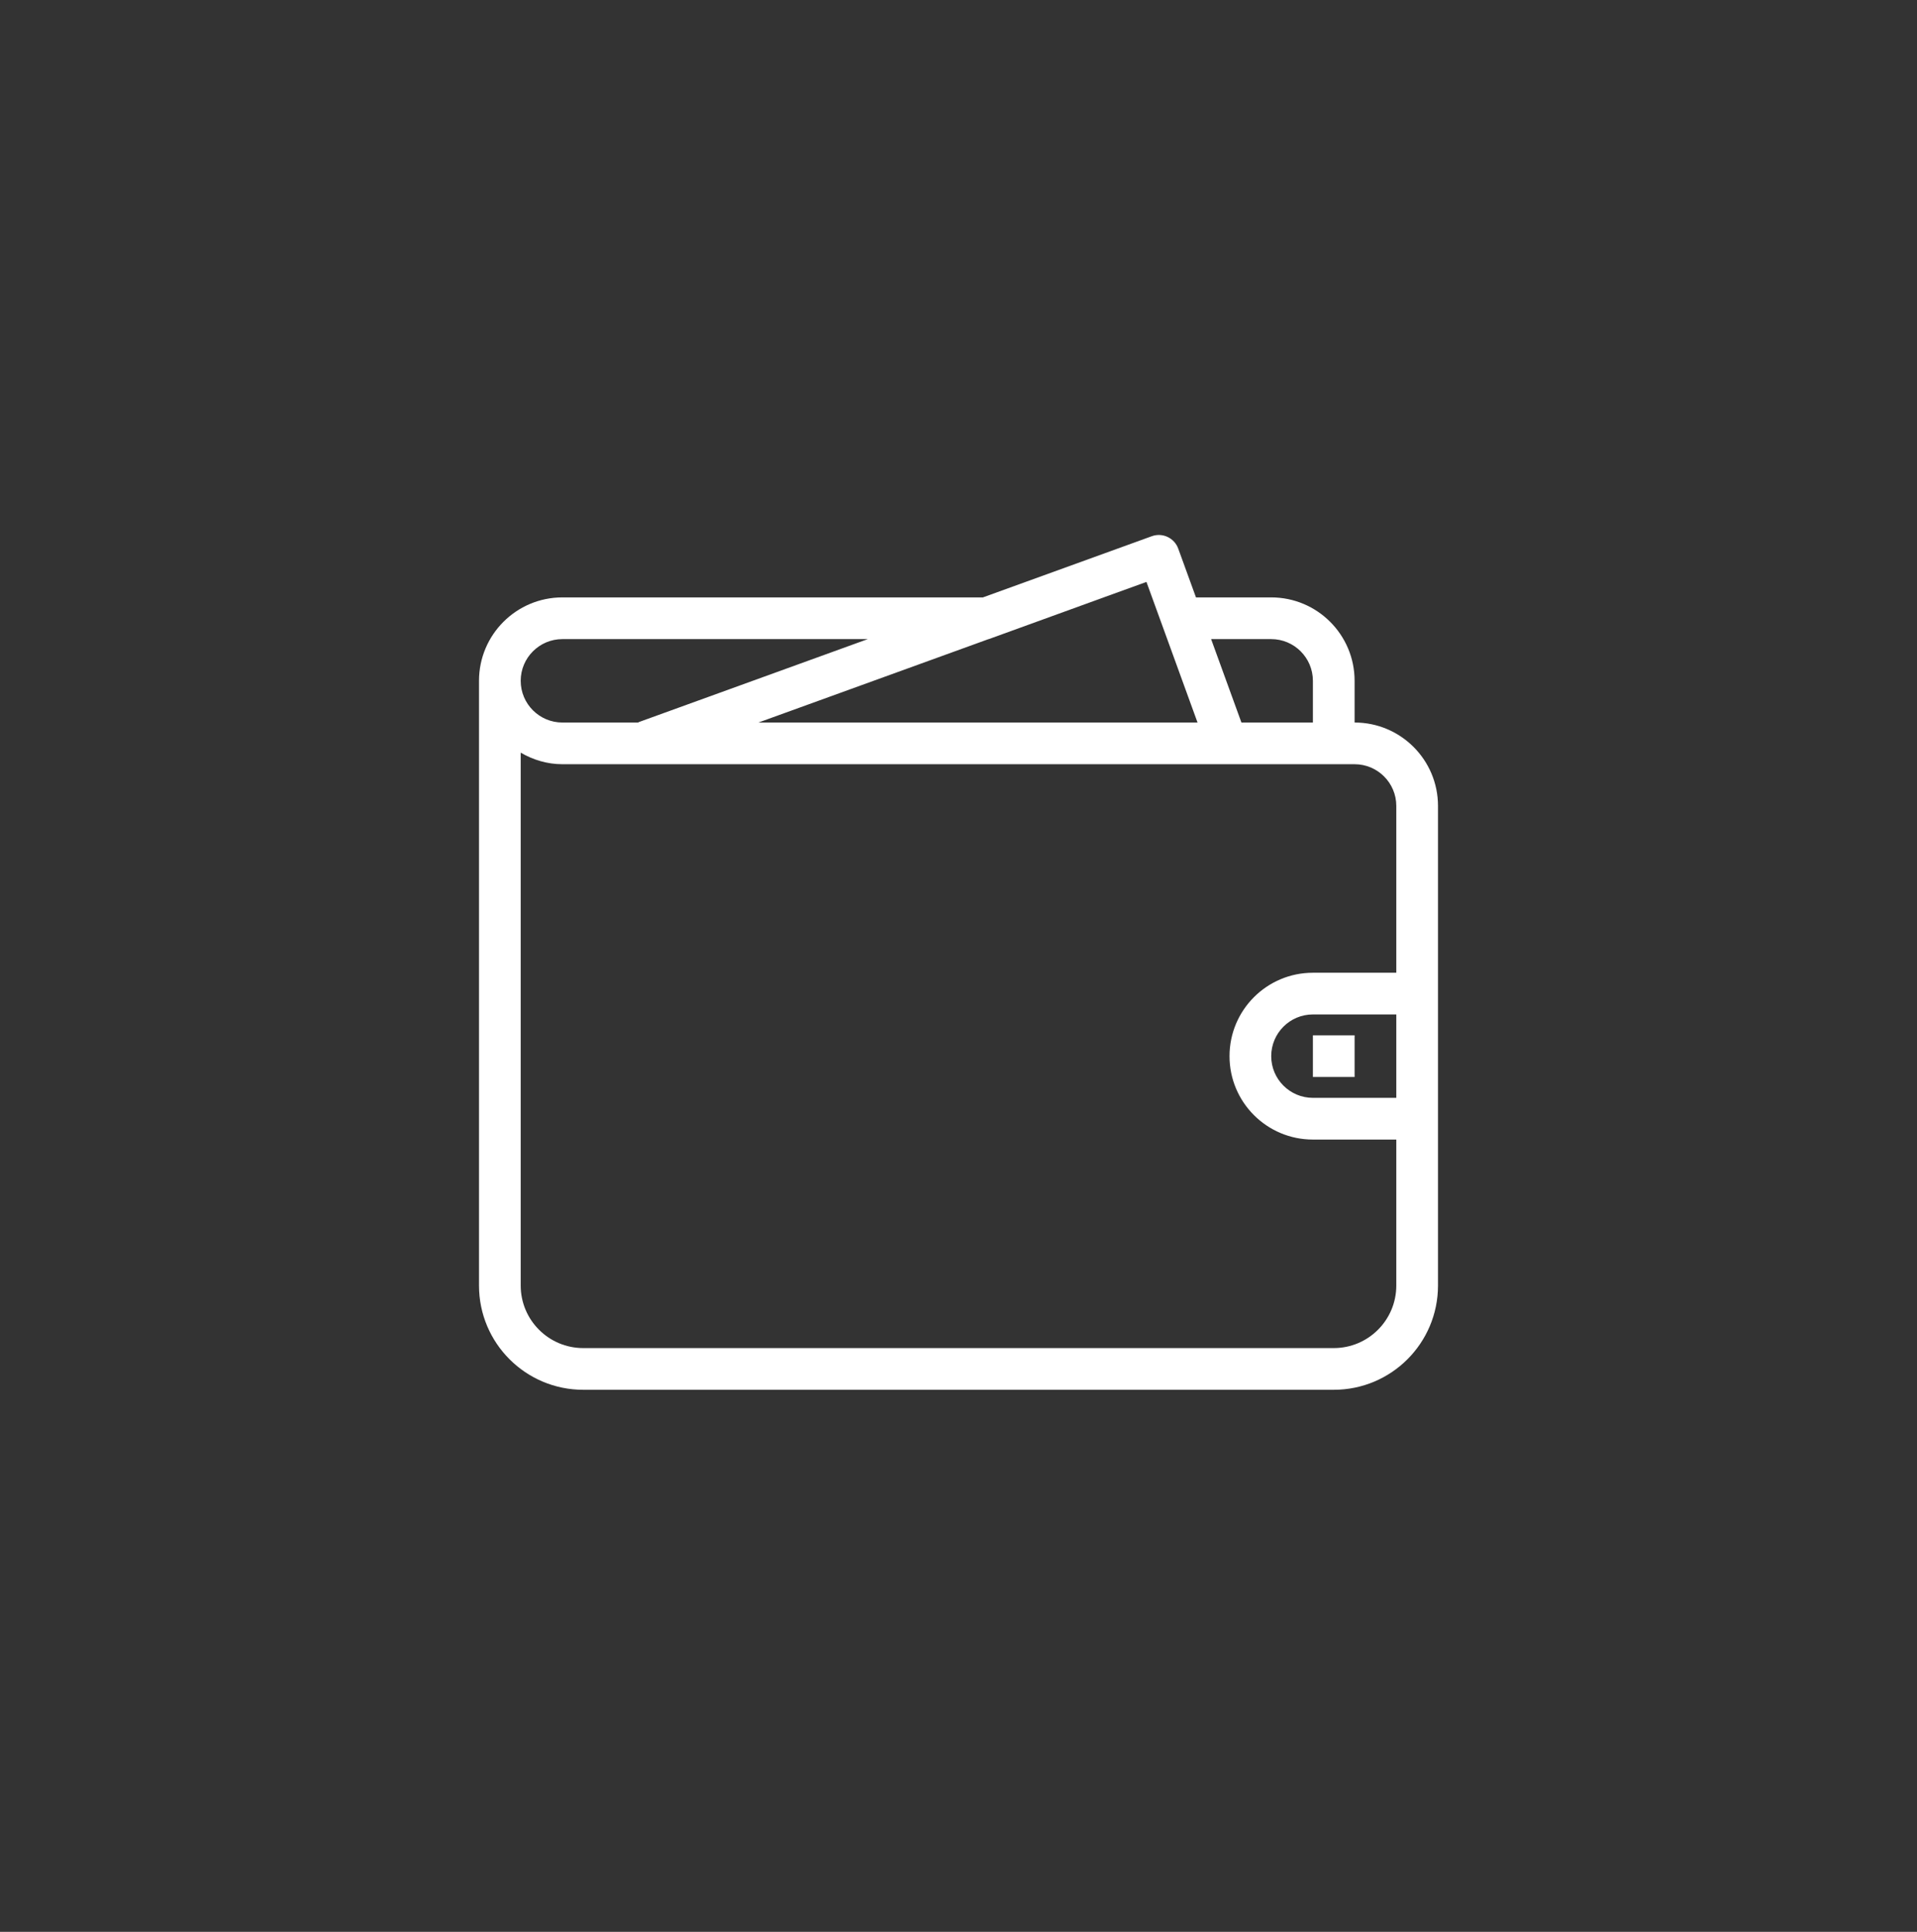 <svg width="133" height="134" viewBox="0 0 133 134" fill="none" xmlns="http://www.w3.org/2000/svg">
<rect x="0" y="0" width="133" height="134" fill="#333333" stroke="none"/>
<path fill-rule="evenodd" clip-rule="evenodd" d="M99.767 89.169C99.767 93.164 96.53 96.401 92.535 96.401H40.465C36.47 96.401 33.233 93.164 33.233 89.169V47.224C33.233 44.029 35.824 41.438 39.019 41.438H68.194L79.908 37.195C80.65 36.924 81.471 37.308 81.742 38.047L82.976 41.438H88.196C91.391 41.438 93.981 44.029 93.981 47.224V50.117C97.176 50.117 99.767 52.707 99.767 55.902V89.169ZM39.019 44.331C37.422 44.331 36.126 45.627 36.126 47.224C36.126 48.821 37.422 50.117 39.019 50.117H44.002H44.275C44.294 50.109 44.305 50.093 44.324 50.086L60.208 44.331H39.019ZM81.077 44.593L79.54 40.364L76.573 41.438H76.577L68.602 44.331H68.587L52.621 50.117H83.084L81.077 44.593ZM91.088 47.224C91.088 45.627 89.792 44.331 88.196 44.331H84.026L86.129 50.117H91.088V47.224ZM93.981 53.009H39.019C37.96 53.009 36.98 52.704 36.126 52.207V89.169C36.126 91.566 38.07 93.508 40.465 93.508H92.535C94.931 93.508 96.874 91.566 96.874 89.169V79.044H91.088C87.893 79.044 85.303 76.454 85.303 73.259C85.303 70.064 87.893 67.473 91.088 67.473H96.874V55.902C96.874 54.305 95.578 53.009 93.981 53.009ZM96.874 76.151V70.366H91.088C89.492 70.366 88.196 71.662 88.196 73.259C88.196 74.856 89.492 76.151 91.088 76.151H96.874ZM91.088 71.812H93.981V74.705H91.088V71.812Z" fill="white"/>
</svg>
